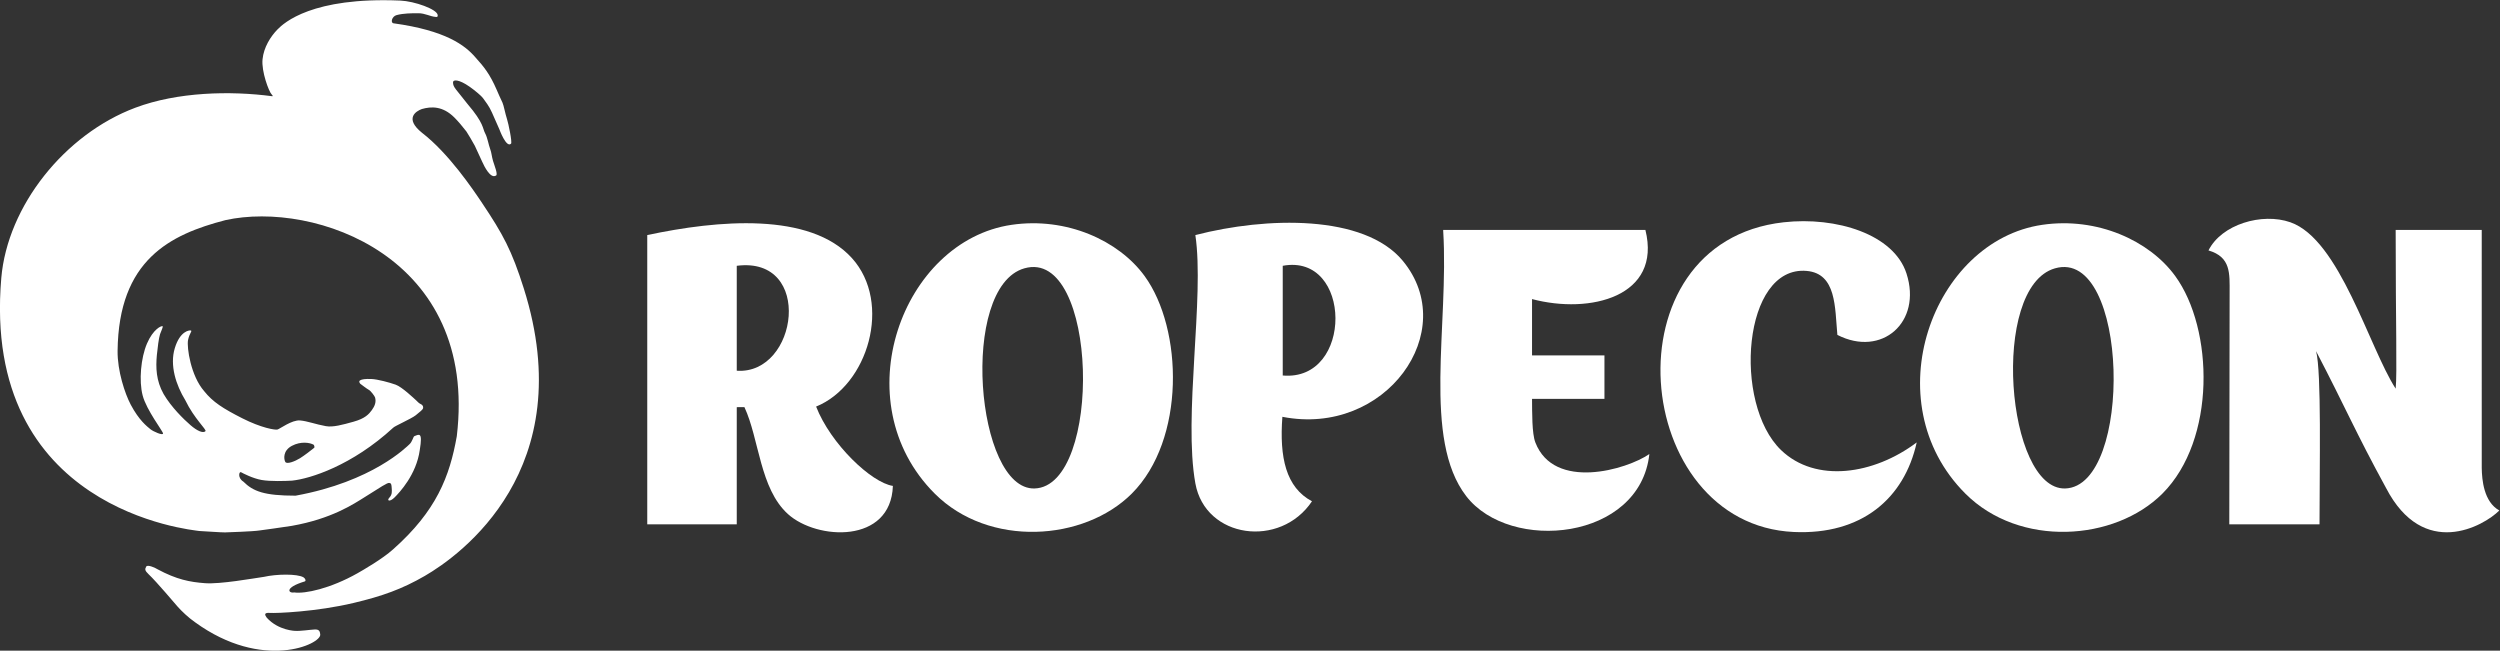 <?xml version="1.0" encoding="UTF-8" standalone="no"?>
<!-- Created with Inkscape (http://www.inkscape.org/) -->

<svg
   version="1.1"
   id="svg2"
   xml:space="preserve"
   width="951.168"
   height="247.568"
   viewBox="0 0 951.168 247.568"
   sodipodi:docname="ropecon_logo_white.svg"
   inkscape:version="1.1.2 (0a00cf5339, 2022-02-04)"
   xmlns:inkscape="http://www.inkscape.org/namespaces/inkscape"
   xmlns:sodipodi="http://sodipodi.sourceforge.net/DTD/sodipodi-0.dtd"
   xmlns="http://www.w3.org/2000/svg"
   xmlns:svg="http://www.w3.org/2000/svg"><rect x="0" y="0" width="951.168" height="247.568" fill="#333333" stroke="none"/><defs
     id="defs6"><clipPath
       clipPathUnits="userSpaceOnUse"
       id="clipPath16"><path
         d="M 0,277.795 H 810.709 V 0 H 0 Z"
         id="path14" /></clipPath></defs><sodipodi:namedview
     id="namedview4"
     pagecolor="#ffffff"
     bordercolor="#666666"
     borderopacity="1.0"
     inkscape:pageshadow="2"
     inkscape:pageopacity="0.0"
     inkscape:pagecheckerboard="0"
     showgrid="false"
     fit-margin-top="0"
     fit-margin-left="0"
     fit-margin-right="0"
     fit-margin-bottom="0"
     inkscape:zoom="1.1425185"
     inkscape:cx="390.80331"
     inkscape:cy="262.14018"
     inkscape:current-layer="g8" /><g
     id="g8"
     inkscape:groupmode="layer"
     inkscape:label="Ropecon_logo_black"
     transform="matrix(1.333,0,0,-1.333,-64.815,309.905)"><path
       d="m 732.398,121.557 c 0.446,4.493 0,17.734 0,45.294 h 24.565 c 0.027,-6.426 0.013,-45.184 0.005,-67.983 0.056,-3.232 0.544,-9.62 5.019,-12.085 -4.485,-4.483 -21.643,-14.154 -32.337,6.428 -8.827,16.155 -11.578,22.981 -19.968,39.04 1.583,-5.887 0.982,-33.182 0.982,-49.413 h -25.751 c 0,19.653 0.093,48.502 0.093,66.023 0,5.563 0.423,10.248 -6.029,12.146 3.702,7.44 15.292,10.873 23.377,8.036 14.102,-4.945 22.44,-35.733 30.044,-47.486"
       style="fill:#ffffff;fill-opacity:1;fill-rule:evenodd;stroke:none"
       id="path20" /><path
       d="m 258.91,156.624 v -29.952 c 17.5,-1.204 22.012,32.778 0,29.952 m 22.648,-40.182 c 4.168,-10.687 15.767,-21.715 21.915,-22.645 -0.566,-16.578 -21.667,-15.53 -29.952,-8.038 -8.056,7.288 -8.177,21.41 -12.42,30.518 -0.145,0 -2.079,-0.005 -2.191,-0.005 v -33.434 h -25.546 v 82.553 c 20.126,4.302 46.456,6.653 58.421,-6.576 11.563,-12.784 4.611,-36.349 -10.227,-42.373"
       style="fill:#ffffff;fill-opacity:1;fill-rule:evenodd;stroke:none"
       id="path24" /><path
       d="m 343.902,93.066 c 19.52,0.556 18.249,68.916 -2.923,62.827 -18.605,-5.35 -13.855,-63.306 2.923,-62.827 m -6.575,75.246 c 15.749,2.314 30.647,-4.52 37.989,-14.611 10.985,-15.101 11.717,-46.725 -3.654,-62.096 -13.625,-13.625 -40.778,-15.475 -56.252,0 -26.24,26.237 -9.301,72.125 21.917,76.707"
       style="fill:#ffffff;fill-opacity:1;fill-rule:evenodd;stroke:none"
       id="path28" /><path
       d="m 414.743,156.624 v -31.313 c 20.25,-1.777 19.874,35.014 0,31.313 m -0.102,-43.103 c -0.87,-11.584 1.006,-20.164 8.449,-24.108 -9.026,-13.508 -30.435,-10.663 -33.286,5.112 -3.458,19.129 2.646,53.083 0,70.866 20.26,5.25 48.154,5.95 59.172,-7.307 16.708,-20.102 -4.884,-50.349 -34.335,-44.563"
       style="fill:#ffffff;fill-opacity:1;fill-rule:evenodd;stroke:none"
       id="path32" /><path
       d="m 573.049,136.899 c -0.724,7.806 -0.225,17.518 -8.768,18.263 -18.238,1.592 -21.125,-37.844 -7.305,-51.138 9.879,-9.504 26.485,-7.027 38.719,2.191 -3.564,-16.096 -15.799,-26.435 -35.065,-25.568 -46.49,2.092 -53.8,82.707 -2.923,88.396 15.044,1.682 31.444,-3.409 35.067,-14.611 4.501,-13.92 -7.079,-24.016 -19.725,-17.533"
       style="fill:#ffffff;fill-opacity:1;fill-rule:evenodd;stroke:none"
       id="path36" /><path
       d="m 638.067,93.066 c 19.519,0.556 18.249,68.916 -2.923,62.827 -18.604,-5.35 -13.855,-63.306 2.923,-62.827 m -6.575,75.246 c 15.749,2.314 30.647,-4.52 37.987,-14.611 10.987,-15.101 11.719,-46.725 -3.651,-62.096 -13.626,-13.625 -40.778,-15.475 -56.253,0 -26.24,26.237 -9.3,72.125 21.917,76.707"
       style="fill:#ffffff;fill-opacity:1;fill-rule:evenodd;stroke:none"
       id="path40" /><path
       d="m 518.257,166.851 c 4.735,-19.025 -15.786,-24.132 -32.358,-19.725 v -16.071 h 20.668 v -12.421 h -20.668 c 0.042,-3.847 -0.053,-9.835 0.943,-12.419 5.345,-13.863 26.072,-7.789 32.546,-3.322 -2.689,-24.662 -39.728,-28.275 -52.269,-12.02 -12.575,16.298 -4.916,48.788 -6.575,75.693 v 0.285 z"
       style="fill:#ffffff;fill-opacity:1;fill-rule:evenodd;stroke:none"
       id="path44" /><path
       d="m 131.916,105.228 c 2.593,1.385 5.2,0.922 6.237,0.318 0.13,-0.093 0.318,-0.733 0.159,-0.864 -0.956,-0.778 -2.869,-2.241 -4.054,-2.98 -1.383,-0.865 -3.778,-1.827 -4.209,-1.048 -0.432,0.776 -0.724,3.195 1.867,4.574 m 54.32,69.295 c -2.642,3.947 -9.563,14.218 -17.17,20.069 -5.099,4.109 -1.687,6.188 -0.035,6.776 2.695,0.768 5.964,0.895 9.286,-2.429 1.101,-1.101 2.255,-2.47 3.425,-3.982 0.211,-0.275 2.077,-3.407 2.403,-4.076 0.481,-0.985 1.328,-2.807 2.106,-4.559 0.632,-1.424 2.34,-4.791 3.826,-3.99 0.864,0.087 -0.403,3.052 -0.748,4.261 -0.387,1.353 -0.415,2.357 -0.809,3.383 -0.433,1.121 -0.772,3.265 -1.42,4.446 -0.777,1.416 -0.271,2.811 -5.059,8.414 -3.286,4.255 -4.117,4.715 -4.117,6.147 0,0.832 1.629,0.93 4.778,-1.277 1.506,-1.057 3.361,-2.63 3.772,-3.215 0.674,-0.959 1.742,-2.232 2.563,-4.123 0.549,-1.266 1.751,-3.924 2.118,-4.791 0,0 1.982,-5.44 3.328,-4.094 0.387,0.387 -0.761,5.818 -1.127,6.933 -0.521,1.588 -0.979,4.086 -1.31,4.765 -0.611,1.254 -1.214,2.654 -1.672,3.707 -1.899,4.375 -3.566,6.498 -6.1,9.275 -2.946,3.411 -8.434,7.617 -23.324,9.673 -0.937,0.13 -0.494,1.981 0.876,2.342 1.982,0.525 4.236,0.532 6.21,0.532 1.918,0 3.297,-0.917 4.935,-1.049 0.629,-0.116 0.599,0.279 0.577,0.53 -0.144,1.648 -6.585,3.957 -10.685,4.132 -25.139,1.076 -33.187,-6.337 -35.043,-8.244 -1.967,-2.019 -3.917,-5.073 -4.263,-8.526 -0.345,-3.454 1.805,-9.217 2.601,-10.011 0.246,-0.245 0.452,-0.522 0.184,-0.522 -11.98,1.588 -27.023,1.249 -39.077,-3.273 -20.184,-7.568 -36.507,-28.04 -38.272,-48.601 -5.697,-66.355 54.326,-71.878 56.493,-72.215 0.397,-0.01 6.65,-0.438 7.353,-0.404 1.037,0.05 7.843,0.243 9.869,0.556 0.979,0.152 6.479,0.86 9.184,1.311 11.337,2.009 17.526,6.134 20.978,8.3 4.45,2.795 6.256,4.025 6.84,3.957 0.583,-0.063 0.649,-0.412 0.714,-1.449 0.065,-1.036 0.171,-1.853 -0.672,-2.759 -0.842,-0.906 0.13,-1.293 1.49,0.065 1.361,1.361 6.221,6.476 7.193,13.534 0.885,5.332 -0.194,4.469 -1.556,3.95 -0.293,-0.11 -0.576,-1.56 -1.353,-2.273 -0.778,-0.713 -10.527,-10.692 -32.537,-14.707 -8.975,0 -12.128,1.236 -14.911,4.018 -1.713,1.065 -1.221,2.991 -0.638,2.667 0.582,-0.323 3.304,-1.747 5.831,-2.202 2.527,-0.453 6.858,-0.3 8.714,-0.191 5.166,0.538 17.098,4.281 28.881,15.117 0.389,0.453 5.171,2.558 6.402,3.53 1.232,0.971 2.038,1.661 2.104,1.985 0.065,0.323 0.088,0.846 -0.613,1.188 -0.729,0.356 -0.779,0.583 -1.361,1.1 -0.583,0.518 -4.018,3.819 -5.832,4.467 -1.814,0.648 -5.184,1.555 -6.933,1.62 -1.75,0.064 -2.721,-0.065 -3.239,-0.39 -0.519,-0.321 0.064,-0.968 0.064,-0.968 0,0 1.944,-1.493 2.462,-1.751 0.519,-0.258 1.642,-1.774 1.75,-2.137 0.389,-1.296 -0.066,-2.461 -0.907,-3.626 -0.843,-1.165 -1.944,-2.395 -5.184,-3.302 -3.24,-0.906 -5.911,-1.645 -7.956,-1.279 -2.905,0.522 -5.262,1.452 -7.367,1.627 -2.324,0.19 -5.78,-2.43 -6.435,-2.599 -0.654,-0.173 -4.604,0.451 -10.058,3.223 -5.453,2.769 -8.409,4.642 -10.859,7.732 -3.845,4.399 -4.988,12.486 -4.614,14.56 0.425,2.085 1.337,2.648 0.765,2.768 -0.387,0.079 -3.046,-0.129 -4.535,-5.051 -1.491,-4.921 0.344,-10.535 3.001,-14.873 2.527,-5.246 6.161,-8.412 5.746,-8.827 -0.66,-0.661 -2.334,0.042 -4.277,1.727 -1.943,1.683 -5.449,5.104 -7.657,8.86 -2.178,3.87 -2.266,7.574 -1.932,11.182 0.162,1.756 0.566,4.937 0.909,5.928 0.285,0.82 0.939,2.157 0.736,2.257 -0.389,0.193 -2.715,-0.857 -4.465,-4.938 -1.749,-4.077 -2.338,-10.613 -1.236,-14.823 1.101,-4.211 5.818,-10.237 5.818,-10.841 0,-0.687 -2.82,0.562 -3.598,1.207 -0.985,0.82 -3.225,2.484 -5.626,7.017 -1.667,3.147 -3.815,9.648 -3.75,15.346 0.295,25.974 14.983,33.217 30.801,37.321 25.306,5.577 72.149,-10.311 66.016,-61.69 -2.035,-11.481 -5.809,-21.303 -18.167,-32.266 -3.057,-2.762 -8.671,-5.983 -10.159,-6.827 -7.73,-4.375 -15.045,-5.948 -18.099,-5.482 -1.528,-0.316 -3.028,1.301 3.066,3.152 0.386,0.17 0.102,0.867 -0.408,1.163 -1.808,1.042 -7.716,0.941 -11.255,0.133 -3.175,-0.454 -12.505,-2.137 -16.847,-1.812 -4.342,0.323 -8.08,1.036 -13.573,3.988 -0.473,0.316 -2.82,1.45 -3.21,0.737 -0.388,-0.711 -0.453,-1.1 0.713,-2.2 2.303,-2.173 7.673,-8.57 8.294,-9.26 1.167,-1.296 2.981,-3.044 4.925,-4.404 19.328,-14.044 36.15,-6.244 35.744,-3.472 -0.1,0.617 -0.108,1.463 -1.532,1.4 -1.422,-0.066 -4.213,-0.512 -5.649,-0.397 0.211,-0.018 -4.739,0.039 -8.087,3.764 -0.572,0.784 -0.867,1.489 0.907,1.358 1.749,-0.128 13.282,0.317 23.913,2.851 8.164,1.946 13.771,3.938 20.285,7.706 10.114,5.846 44.545,30.477 28.267,82.039 -3.435,10.88 -5.93,15.471 -11.898,24.381"
       style="fill:#ffffff;fill-opacity:1;fill-rule:evenodd;stroke:none"
       id="path48" /></g></svg>
